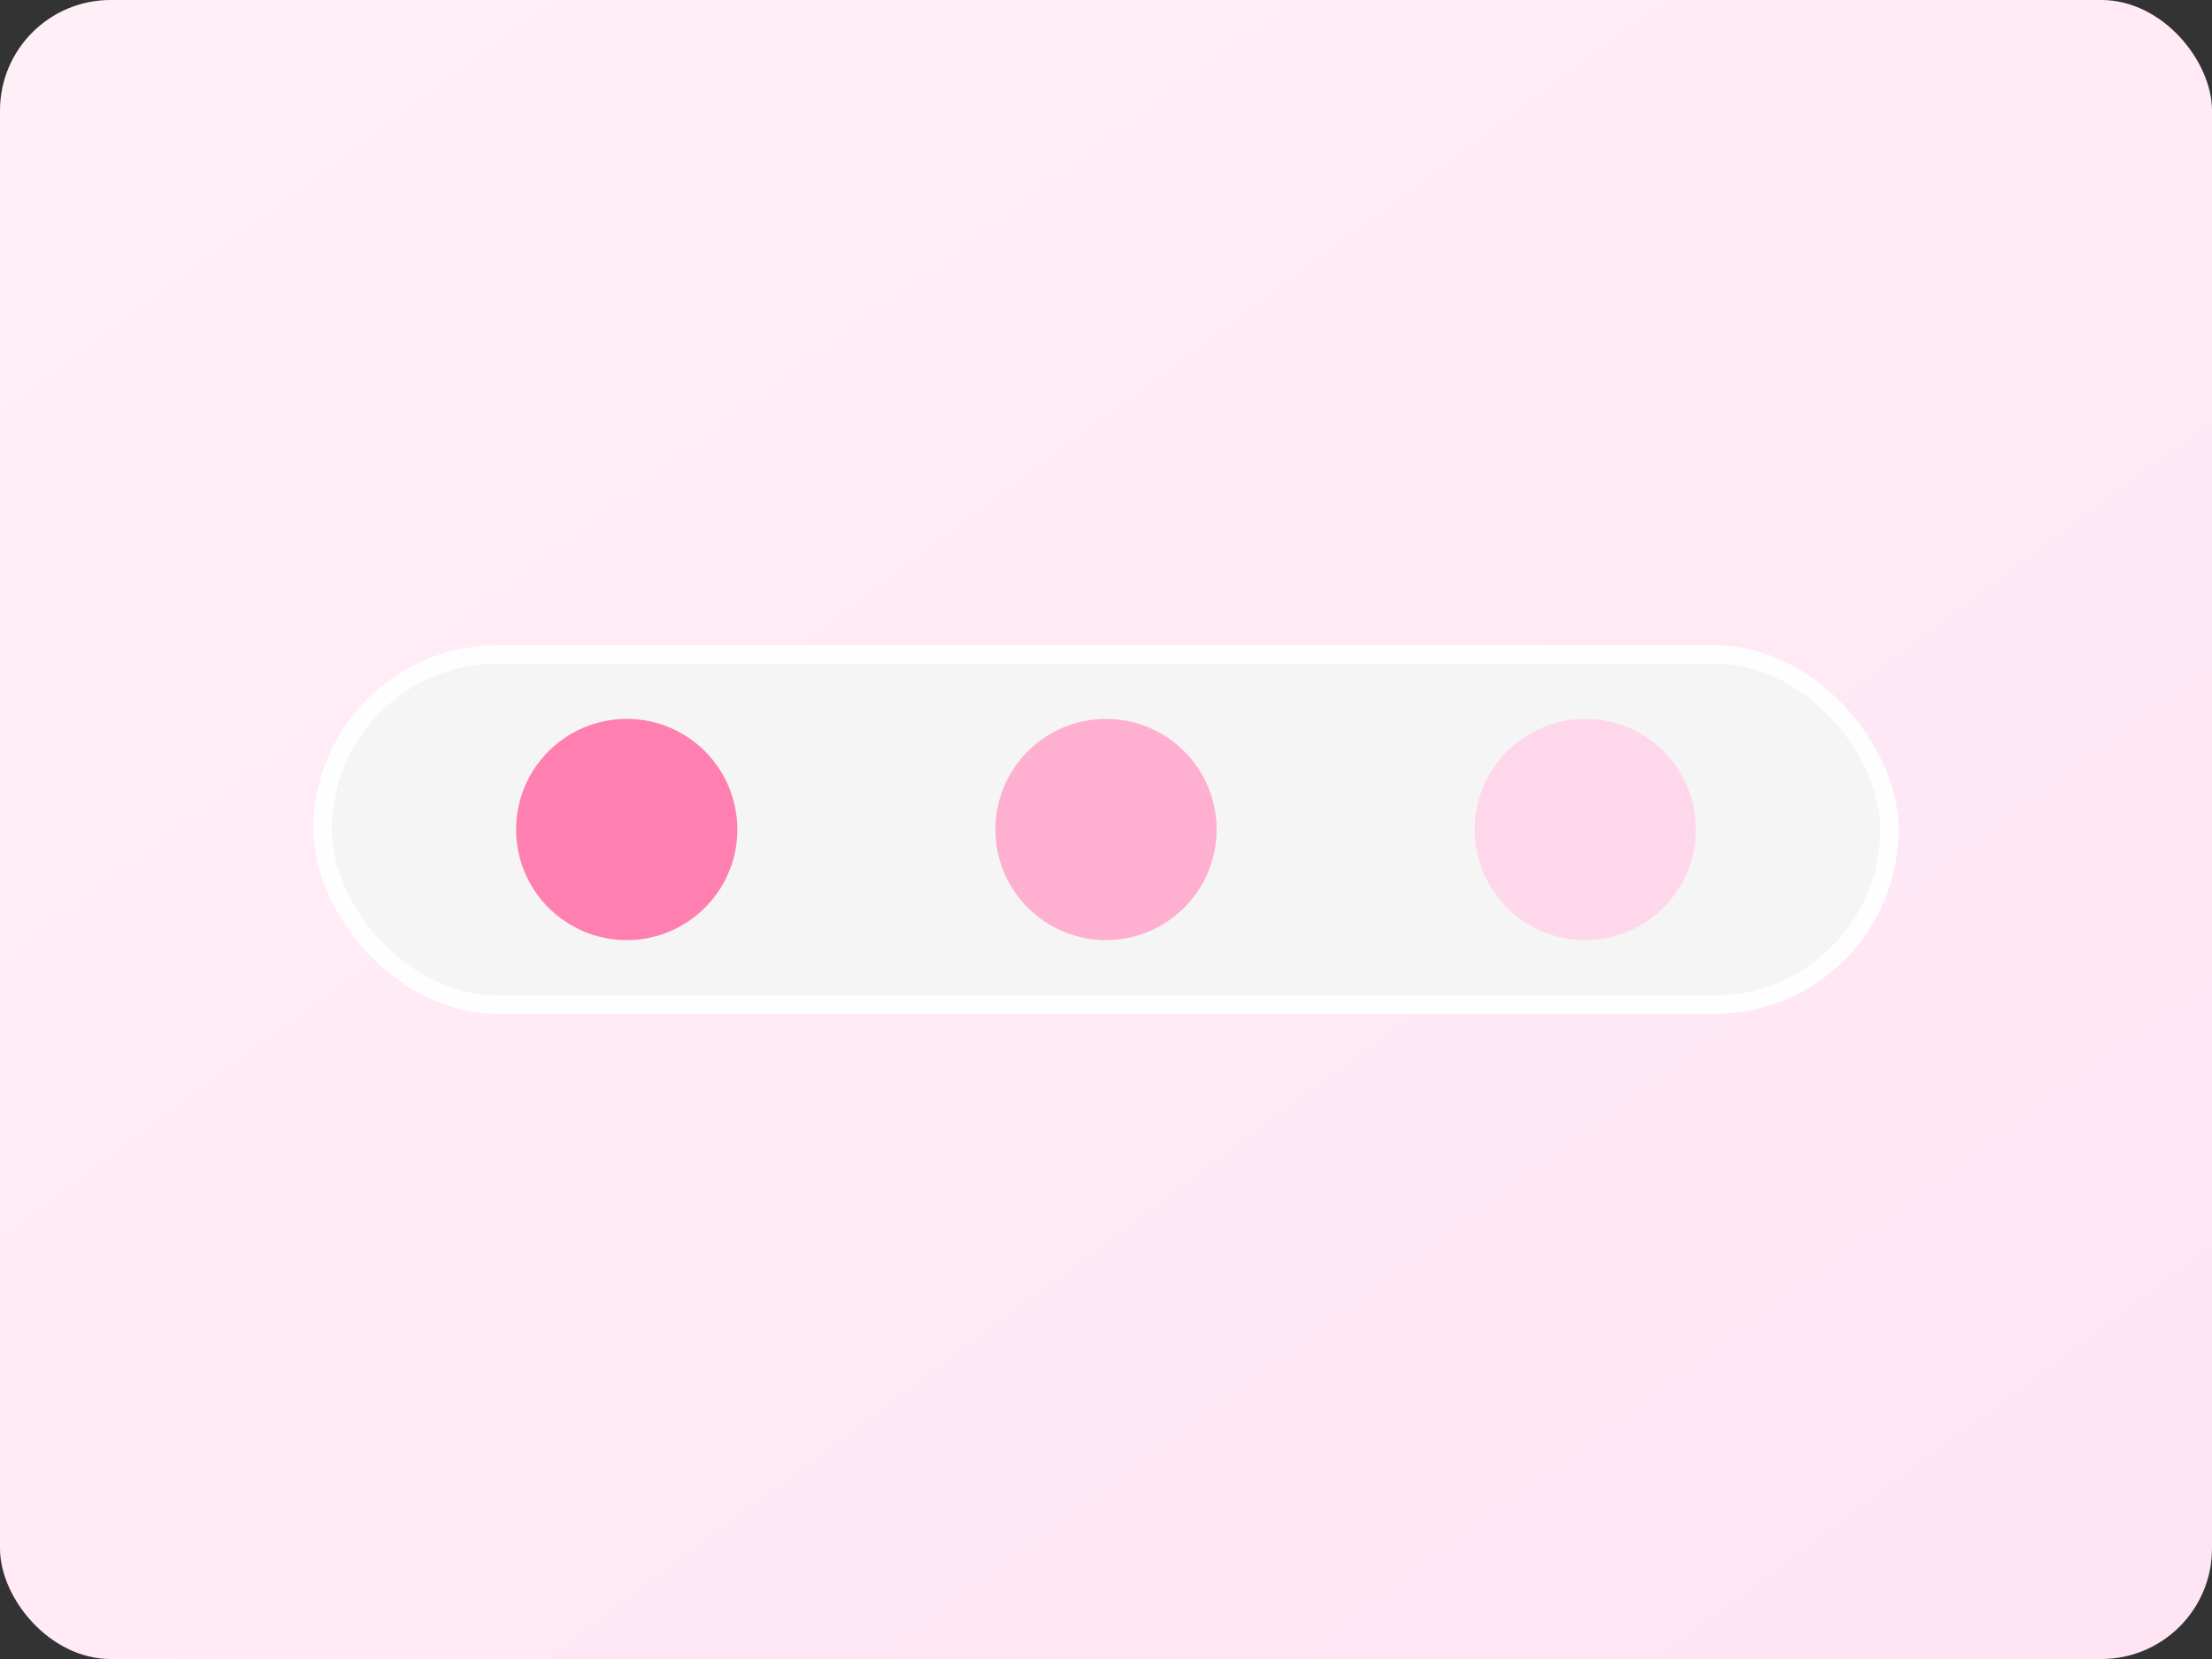 <svg xmlns="http://www.w3.org/2000/svg" viewBox="0 0 240 180">
  <rect x="0" y="0" width="240" height="180" fill="#333333" stroke="none"/>
  <defs>
    <linearGradient id="g2t2" x1="0" y1="0" x2="1" y2="1">
      <stop offset="0%" stop-color="#fff0f8"/>
      <stop offset="100%" stop-color="#ffe4f3"/>
    </linearGradient>
  </defs>
  <rect width="240" height="180" rx="12" fill="url(#g2t2)"/>
  <g transform="translate(120,90)">
    <rect x="-86" y="-20" width="172" height="40" rx="20" fill="#ffffff" opacity="0.95"/>
    <rect x="-84" y="-18" width="168" height="36" rx="18" fill="#f5f5f5"/>
    <circle cx="-52" cy="0" r="12" fill="#ff7fb0"/>
    <circle cx="0" cy="0" r="12" fill="#ffb0d0"/>
    <circle cx="52" cy="0" r="12" fill="#ffd7ea"/>
  </g>
</svg>

